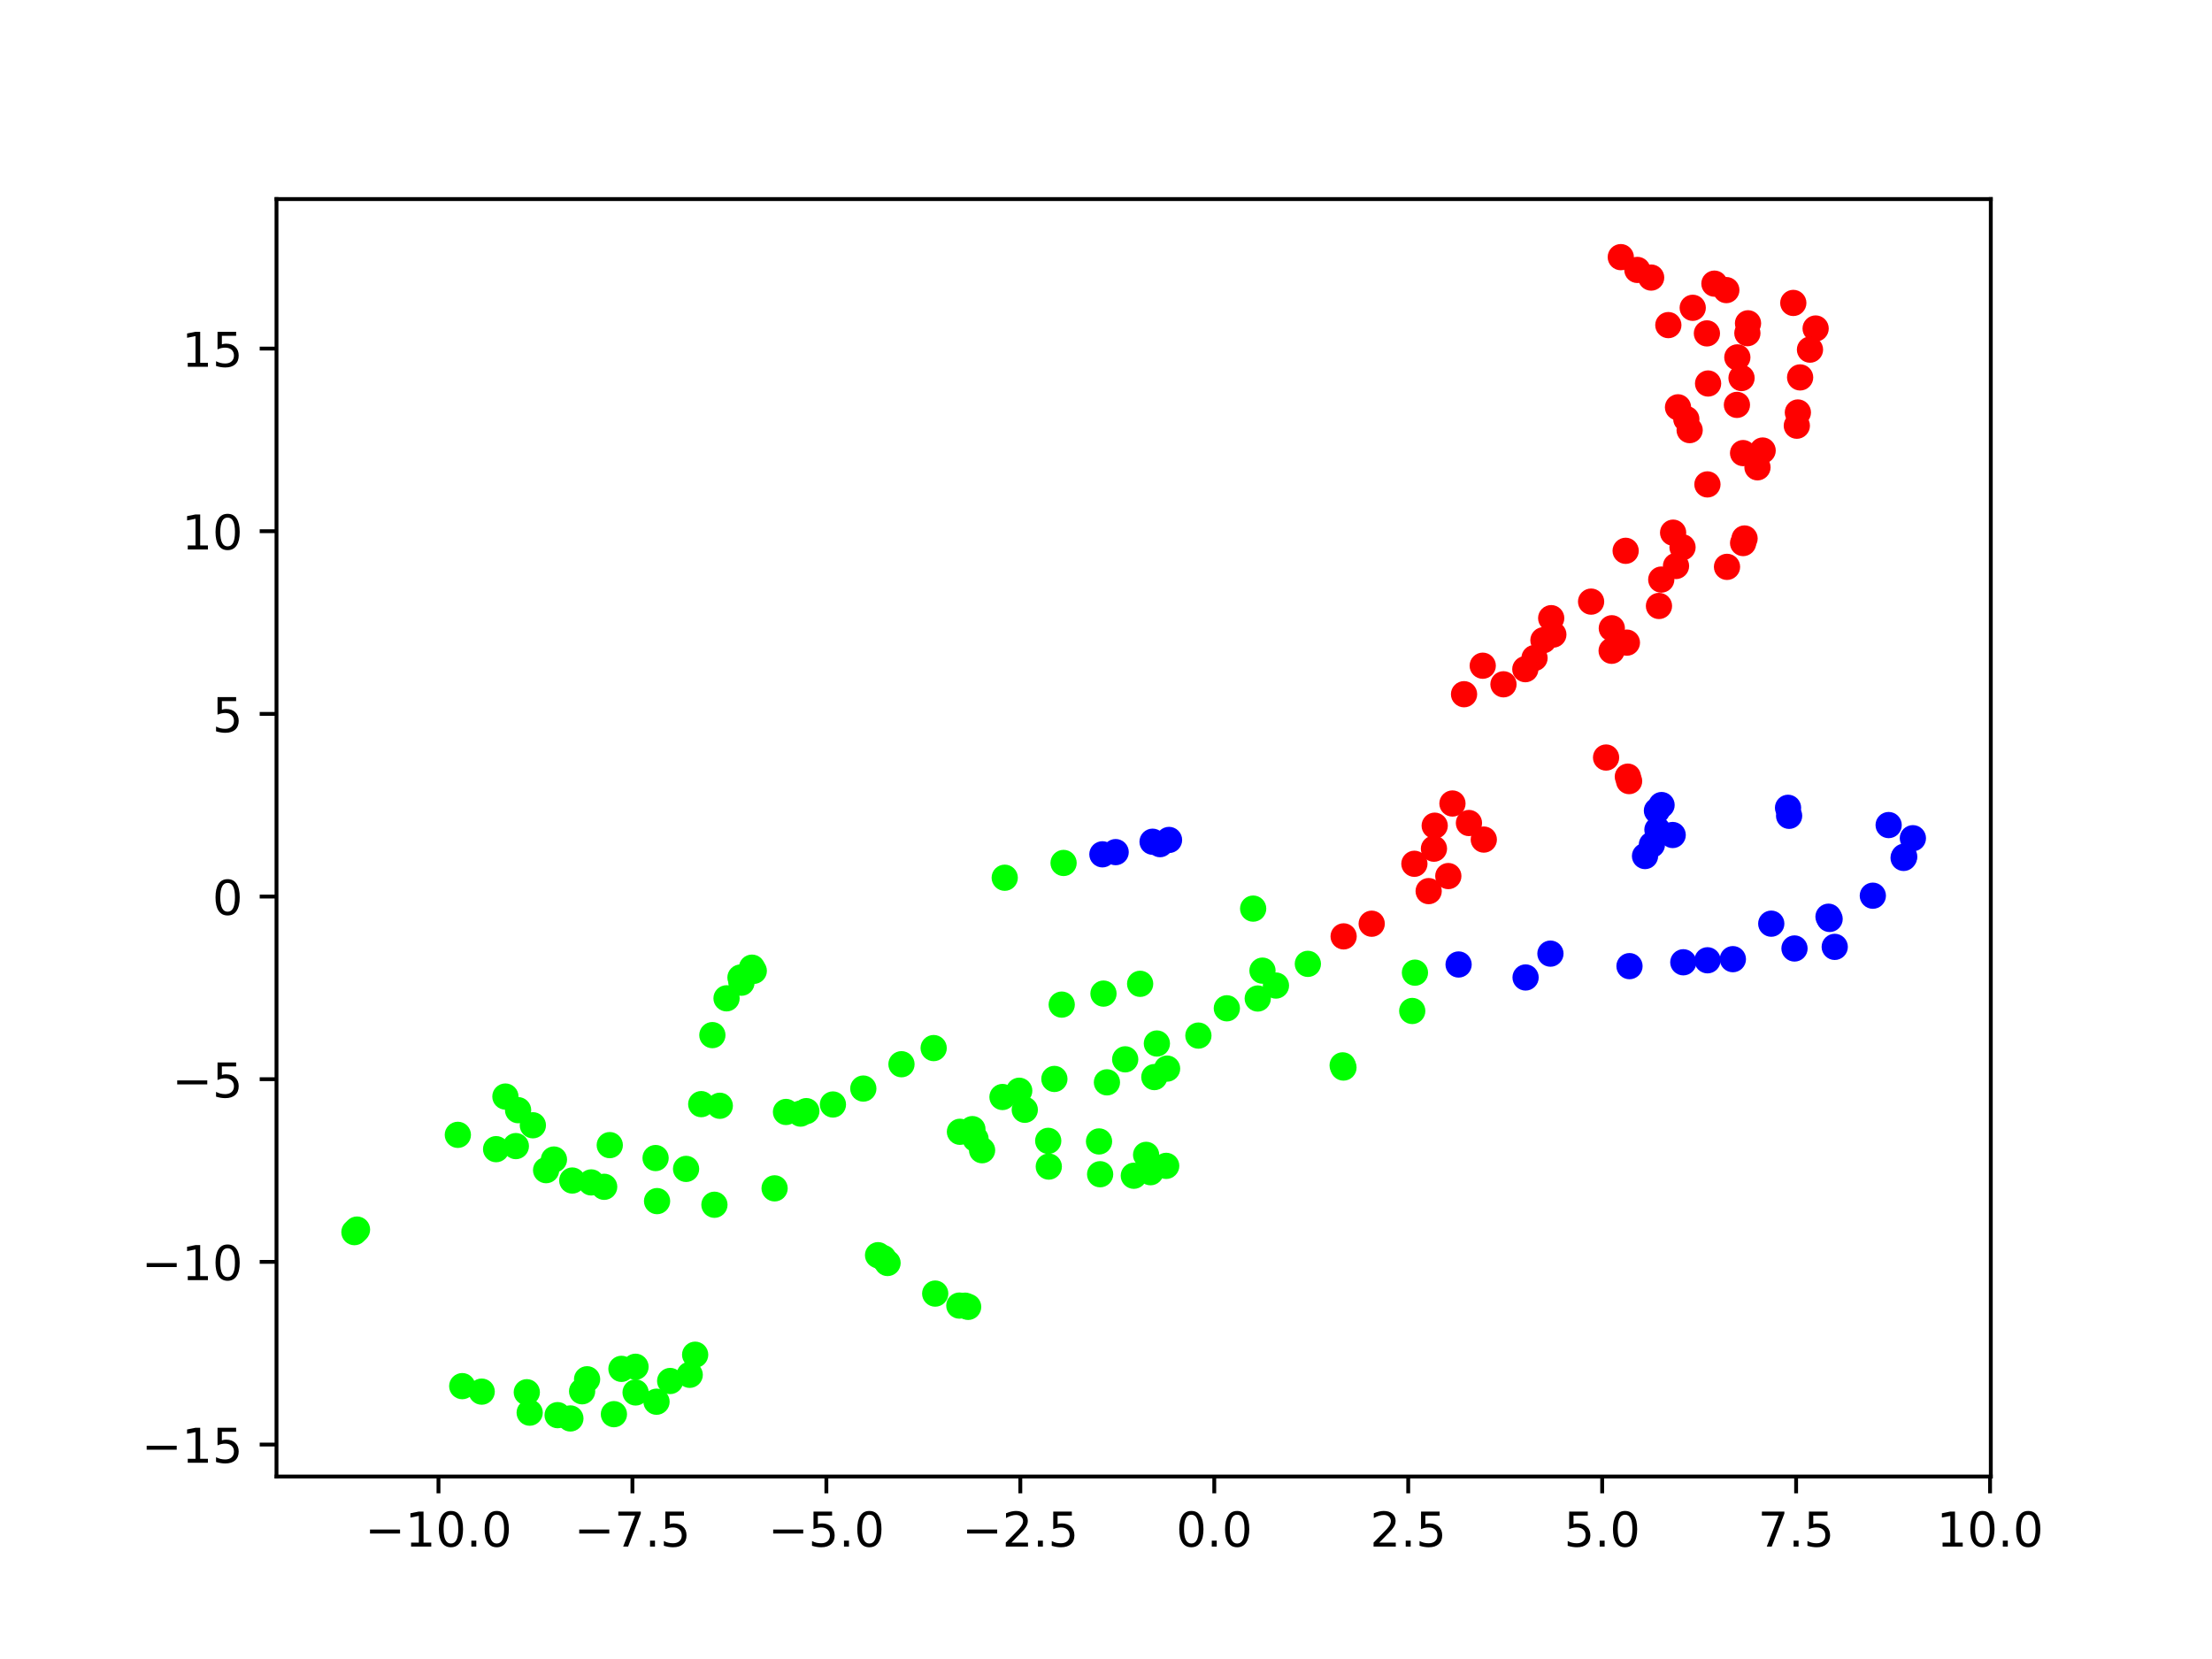 <?xml version="1.0" encoding="utf-8" standalone="no"?>
<!DOCTYPE svg PUBLIC "-//W3C//DTD SVG 1.1//EN"
  "http://www.w3.org/Graphics/SVG/1.1/DTD/svg11.dtd">
<!-- Created with matplotlib (https://matplotlib.org/) -->
<svg height="345.6pt" version="1.1" viewBox="0 0 460.8 345.6" width="460.8pt" xmlns="http://www.w3.org/2000/svg" xmlns:xlink="http://www.w3.org/1999/xlink">
 <defs>
  <style type="text/css">*{stroke-linecap:butt;stroke-linejoin:round;}</style>
 </defs>
 <g id="figure_1">
  <g id="patch_1">
   <path d="M 0 345.6 
L 460.8 345.6 
L 460.8 0 
L 0 0 
z
" style="fill:#ffffff;"/>
  </g>
  <g id="axes_1">
   <g id="patch_2">
    <path d="M 57.6 307.584 
L 414.72 307.584 
L 414.72 41.472 
L 57.6 41.472 
z
" style="fill:#ffffff;"/>
   </g>
   <g id="PathCollection_1">
    <defs>
     <path d="M 0 2.236 
C 0.593 2.236 1.162 2 1.581 1.581 
C 2 1.162 2.236 0.593 2.236 -0 
C 2.236 -0.593 2 -1.162 1.581 -1.581 
C 1.162 -2 0.593 -2.236 0 -2.236 
C -0.593 -2.236 -1.162 -2 -1.581 -1.581 
C -2 -1.162 -2.236 -0.593 -2.236 0 
C -2.236 0.593 -2 1.162 -1.581 1.581 
C -1.162 2 -0.593 2.236 0 2.236 
z
" id="C0_0_92ecad9bd6"/>
    </defs>
    <g clip-path="url(#p4894cace32)">
     <use style="fill:#00ff00;stroke:#00ff00;" x="105.285" xlink:href="#C0_0_92ecad9bd6" y="228.433"/>
    </g>
    <g clip-path="url(#p4894cace32)">
     <use style="fill:#00ff00;stroke:#00ff00;" x="107.926" xlink:href="#C0_0_92ecad9bd6" y="231.268"/>
    </g>
    <g clip-path="url(#p4894cace32)">
     <use style="fill:#00ff00;stroke:#00ff00;" x="111.004" xlink:href="#C0_0_92ecad9bd6" y="234.414"/>
    </g>
    <g clip-path="url(#p4894cace32)">
     <use style="fill:#00ff00;stroke:#00ff00;" x="115.397" xlink:href="#C0_0_92ecad9bd6" y="241.551"/>
    </g>
    <g clip-path="url(#p4894cace32)">
     <use style="fill:#00ff00;stroke:#00ff00;" x="113.764" xlink:href="#C0_0_92ecad9bd6" y="243.766"/>
    </g>
    <g clip-path="url(#p4894cace32)">
     <use style="fill:#00ff00;stroke:#00ff00;" x="119.213" xlink:href="#C0_0_92ecad9bd6" y="245.925"/>
    </g>
    <g clip-path="url(#p4894cace32)">
     <use style="fill:#00ff00;stroke:#00ff00;" x="123.161" xlink:href="#C0_0_92ecad9bd6" y="246.319"/>
    </g>
    <g clip-path="url(#p4894cace32)">
     <use style="fill:#00ff00;stroke:#00ff00;" x="125.86" xlink:href="#C0_0_92ecad9bd6" y="247.232"/>
    </g>
    <g clip-path="url(#p4894cace32)">
     <use style="fill:#00ff00;stroke:#00ff00;" x="136.879" xlink:href="#C0_0_92ecad9bd6" y="250.212"/>
    </g>
    <g clip-path="url(#p4894cace32)">
     <use style="fill:#00ff00;stroke:#00ff00;" x="148.828" xlink:href="#C0_0_92ecad9bd6" y="250.972"/>
    </g>
    <g clip-path="url(#p4894cace32)">
     <use style="fill:#00ff00;stroke:#00ff00;" x="261.056" xlink:href="#C0_0_92ecad9bd6" y="189.281"/>
    </g>
    <g clip-path="url(#p4894cace32)">
     <use style="fill:#0000ff;stroke:#0000ff;" x="373.827" xlink:href="#C0_0_92ecad9bd6" y="197.586"/>
    </g>
    <g clip-path="url(#p4894cace32)">
     <use style="fill:#00ff00;stroke:#00ff00;" x="73.833" xlink:href="#C0_0_92ecad9bd6" y="256.675"/>
    </g>
    <g clip-path="url(#p4894cace32)">
     <use style="fill:#00ff00;stroke:#00ff00;" x="74.37" xlink:href="#C0_0_92ecad9bd6" y="256.147"/>
    </g>
    <g clip-path="url(#p4894cace32)">
     <use style="fill:#00ff00;stroke:#00ff00;" x="95.377" xlink:href="#C0_0_92ecad9bd6" y="236.409"/>
    </g>
    <g clip-path="url(#p4894cace32)">
     <use style="fill:#00ff00;stroke:#00ff00;" x="103.349" xlink:href="#C0_0_92ecad9bd6" y="239.39"/>
    </g>
    <g clip-path="url(#p4894cace32)">
     <use style="fill:#00ff00;stroke:#00ff00;" x="107.461" xlink:href="#C0_0_92ecad9bd6" y="238.754"/>
    </g>
    <g clip-path="url(#p4894cace32)">
     <use style="fill:#00ff00;stroke:#00ff00;" x="127.026" xlink:href="#C0_0_92ecad9bd6" y="238.551"/>
    </g>
    <g clip-path="url(#p4894cace32)">
     <use style="fill:#00ff00;stroke:#00ff00;" x="136.571" xlink:href="#C0_0_92ecad9bd6" y="241.242"/>
    </g>
    <g clip-path="url(#p4894cace32)">
     <use style="fill:#00ff00;stroke:#00ff00;" x="142.923" xlink:href="#C0_0_92ecad9bd6" y="243.504"/>
    </g>
    <g clip-path="url(#p4894cace32)">
     <use style="fill:#00ff00;stroke:#00ff00;" x="161.364" xlink:href="#C0_0_92ecad9bd6" y="247.554"/>
    </g>
    <g clip-path="url(#p4894cace32)">
     <use style="fill:#00ff00;stroke:#00ff00;" x="294.193" xlink:href="#C0_0_92ecad9bd6" y="210.605"/>
    </g>
    <g clip-path="url(#p4894cace32)">
     <use style="fill:#0000ff;stroke:#0000ff;" x="317.807" xlink:href="#C0_0_92ecad9bd6" y="203.625"/>
    </g>
    <g clip-path="url(#p4894cace32)">
     <use style="fill:#0000ff;stroke:#0000ff;" x="339.453" xlink:href="#C0_0_92ecad9bd6" y="201.265"/>
    </g>
    <g clip-path="url(#p4894cace32)">
     <use style="fill:#0000ff;stroke:#0000ff;" x="350.663" xlink:href="#C0_0_92ecad9bd6" y="200.461"/>
    </g>
    <g clip-path="url(#p4894cace32)">
     <use style="fill:#0000ff;stroke:#0000ff;" x="355.707" xlink:href="#C0_0_92ecad9bd6" y="200.046"/>
    </g>
    <g clip-path="url(#p4894cace32)">
     <use style="fill:#0000ff;stroke:#0000ff;" x="360.989" xlink:href="#C0_0_92ecad9bd6" y="199.811"/>
    </g>
    <g clip-path="url(#p4894cace32)">
     <use style="fill:#0000ff;stroke:#0000ff;" x="382.208" xlink:href="#C0_0_92ecad9bd6" y="197.252"/>
    </g>
    <g clip-path="url(#p4894cace32)">
     <use style="fill:#0000ff;stroke:#0000ff;" x="393.44" xlink:href="#C0_0_92ecad9bd6" y="171.876"/>
    </g>
    <g clip-path="url(#p4894cace32)">
     <use style="fill:#00ff00;stroke:#00ff00;" x="110.342" xlink:href="#C0_0_92ecad9bd6" y="294.283"/>
    </g>
    <g clip-path="url(#p4894cace32)">
     <use style="fill:#00ff00;stroke:#00ff00;" x="116.161" xlink:href="#C0_0_92ecad9bd6" y="294.801"/>
    </g>
    <g clip-path="url(#p4894cace32)">
     <use style="fill:#00ff00;stroke:#00ff00;" x="118.822" xlink:href="#C0_0_92ecad9bd6" y="295.488"/>
    </g>
    <g clip-path="url(#p4894cace32)">
     <use style="fill:#00ff00;stroke:#00ff00;" x="127.888" xlink:href="#C0_0_92ecad9bd6" y="294.598"/>
    </g>
    <g clip-path="url(#p4894cace32)">
     <use style="fill:#00ff00;stroke:#00ff00;" x="136.764" xlink:href="#C0_0_92ecad9bd6" y="292.004"/>
    </g>
    <g clip-path="url(#p4894cace32)">
     <use style="fill:#00ff00;stroke:#00ff00;" x="143.682" xlink:href="#C0_0_92ecad9bd6" y="286.397"/>
    </g>
    <g clip-path="url(#p4894cace32)">
     <use style="fill:#00ff00;stroke:#00ff00;" x="144.812" xlink:href="#C0_0_92ecad9bd6" y="282.213"/>
    </g>
    <g clip-path="url(#p4894cace32)">
     <use style="fill:#00ff00;stroke:#00ff00;" x="221.564" xlink:href="#C0_0_92ecad9bd6" y="179.771"/>
    </g>
    <g clip-path="url(#p4894cace32)">
     <use style="fill:#0000ff;stroke:#0000ff;" x="229.652" xlink:href="#C0_0_92ecad9bd6" y="177.97"/>
    </g>
    <g clip-path="url(#p4894cace32)">
     <use style="fill:#0000ff;stroke:#0000ff;" x="232.411" xlink:href="#C0_0_92ecad9bd6" y="177.513"/>
    </g>
    <g clip-path="url(#p4894cace32)">
     <use style="fill:#0000ff;stroke:#0000ff;" x="241.663" xlink:href="#C0_0_92ecad9bd6" y="175.852"/>
    </g>
    <g clip-path="url(#p4894cace32)">
     <use style="fill:#0000ff;stroke:#0000ff;" x="368.985" xlink:href="#C0_0_92ecad9bd6" y="192.418"/>
    </g>
    <g clip-path="url(#p4894cace32)">
     <use style="fill:#0000ff;stroke:#0000ff;" x="381.141" xlink:href="#C0_0_92ecad9bd6" y="191.433"/>
    </g>
    <g clip-path="url(#p4894cace32)">
     <use style="fill:#0000ff;stroke:#0000ff;" x="390.144" xlink:href="#C0_0_92ecad9bd6" y="186.591"/>
    </g>
    <g clip-path="url(#p4894cace32)">
     <use style="fill:#0000ff;stroke:#0000ff;" x="396.557" xlink:href="#C0_0_92ecad9bd6" y="178.72"/>
    </g>
    <g clip-path="url(#p4894cace32)">
     <use style="fill:#00ff00;stroke:#00ff00;" x="146.08" xlink:href="#C0_0_92ecad9bd6" y="230.011"/>
    </g>
    <g clip-path="url(#p4894cace32)">
     <use style="fill:#00ff00;stroke:#00ff00;" x="149.947" xlink:href="#C0_0_92ecad9bd6" y="230.352"/>
    </g>
    <g clip-path="url(#p4894cace32)">
     <use style="fill:#00ff00;stroke:#00ff00;" x="163.738" xlink:href="#C0_0_92ecad9bd6" y="231.642"/>
    </g>
    <g clip-path="url(#p4894cace32)">
     <use style="fill:#00ff00;stroke:#00ff00;" x="166.764" xlink:href="#C0_0_92ecad9bd6" y="231.983"/>
    </g>
    <g clip-path="url(#p4894cace32)">
     <use style="fill:#00ff00;stroke:#00ff00;" x="167.974" xlink:href="#C0_0_92ecad9bd6" y="231.468"/>
    </g>
    <g clip-path="url(#p4894cace32)">
     <use style="fill:#00ff00;stroke:#00ff00;" x="173.512" xlink:href="#C0_0_92ecad9bd6" y="230.086"/>
    </g>
    <g clip-path="url(#p4894cace32)">
     <use style="fill:#00ff00;stroke:#00ff00;" x="179.845" xlink:href="#C0_0_92ecad9bd6" y="226.769"/>
    </g>
    <g clip-path="url(#p4894cace32)">
     <use style="fill:#00ff00;stroke:#00ff00;" x="187.794" xlink:href="#C0_0_92ecad9bd6" y="221.697"/>
    </g>
    <g clip-path="url(#p4894cace32)">
     <use style="fill:#00ff00;stroke:#00ff00;" x="194.5" xlink:href="#C0_0_92ecad9bd6" y="218.334"/>
    </g>
    <g clip-path="url(#p4894cace32)">
     <use style="fill:#00ff00;stroke:#00ff00;" x="221.175" xlink:href="#C0_0_92ecad9bd6" y="209.279"/>
    </g>
    <g clip-path="url(#p4894cace32)">
     <use style="fill:#00ff00;stroke:#00ff00;" x="229.875" xlink:href="#C0_0_92ecad9bd6" y="206.985"/>
    </g>
    <g clip-path="url(#p4894cace32)">
     <use style="fill:#00ff00;stroke:#00ff00;" x="237.511" xlink:href="#C0_0_92ecad9bd6" y="204.947"/>
    </g>
    <g clip-path="url(#p4894cace32)">
     <use style="fill:#00ff00;stroke:#00ff00;" x="294.759" xlink:href="#C0_0_92ecad9bd6" y="202.623"/>
    </g>
    <g clip-path="url(#p4894cace32)">
     <use style="fill:#0000ff;stroke:#0000ff;" x="303.853" xlink:href="#C0_0_92ecad9bd6" y="200.921"/>
    </g>
    <g clip-path="url(#p4894cace32)">
     <use style="fill:#0000ff;stroke:#0000ff;" x="322.983" xlink:href="#C0_0_92ecad9bd6" y="198.66"/>
    </g>
    <g clip-path="url(#p4894cace32)">
     <use style="fill:#0000ff;stroke:#0000ff;" x="372.705" xlink:href="#C0_0_92ecad9bd6" y="169.95"/>
    </g>
    <g clip-path="url(#p4894cace32)">
     <use style="fill:#0000ff;stroke:#0000ff;" x="372.48" xlink:href="#C0_0_92ecad9bd6" y="168.282"/>
    </g>
    <g clip-path="url(#p4894cace32)">
     <use style="fill:#00ff00;stroke:#00ff00;" x="96.293" xlink:href="#C0_0_92ecad9bd6" y="288.758"/>
    </g>
    <g clip-path="url(#p4894cace32)">
     <use style="fill:#00ff00;stroke:#00ff00;" x="100.345" xlink:href="#C0_0_92ecad9bd6" y="289.903"/>
    </g>
    <g clip-path="url(#p4894cace32)">
     <use style="fill:#00ff00;stroke:#00ff00;" x="109.742" xlink:href="#C0_0_92ecad9bd6" y="290.03"/>
    </g>
    <g clip-path="url(#p4894cace32)">
     <use style="fill:#00ff00;stroke:#00ff00;" x="121.264" xlink:href="#C0_0_92ecad9bd6" y="289.829"/>
    </g>
    <g clip-path="url(#p4894cace32)">
     <use style="fill:#00ff00;stroke:#00ff00;" x="122.3" xlink:href="#C0_0_92ecad9bd6" y="287.327"/>
    </g>
    <g clip-path="url(#p4894cace32)">
     <use style="fill:#00ff00;stroke:#00ff00;" x="132.405" xlink:href="#C0_0_92ecad9bd6" y="290.074"/>
    </g>
    <g clip-path="url(#p4894cace32)">
     <use style="fill:#00ff00;stroke:#00ff00;" x="129.459" xlink:href="#C0_0_92ecad9bd6" y="285.159"/>
    </g>
    <g clip-path="url(#p4894cace32)">
     <use style="fill:#00ff00;stroke:#00ff00;" x="132.389" xlink:href="#C0_0_92ecad9bd6" y="284.723"/>
    </g>
    <g clip-path="url(#p4894cace32)">
     <use style="fill:#00ff00;stroke:#00ff00;" x="139.608" xlink:href="#C0_0_92ecad9bd6" y="287.686"/>
    </g>
    <g clip-path="url(#p4894cace32)">
     <use style="fill:#00ff00;stroke:#00ff00;" x="209.304" xlink:href="#C0_0_92ecad9bd6" y="182.848"/>
    </g>
    <g clip-path="url(#p4894cace32)">
     <use style="fill:#0000ff;stroke:#0000ff;" x="240.101" xlink:href="#C0_0_92ecad9bd6" y="175.348"/>
    </g>
    <g clip-path="url(#p4894cace32)">
     <use style="fill:#0000ff;stroke:#0000ff;" x="243.529" xlink:href="#C0_0_92ecad9bd6" y="174.978"/>
    </g>
    <g clip-path="url(#p4894cace32)">
     <use style="fill:#0000ff;stroke:#0000ff;" x="380.91" xlink:href="#C0_0_92ecad9bd6" y="190.969"/>
    </g>
    <g clip-path="url(#p4894cace32)">
     <use style="fill:#0000ff;stroke:#0000ff;" x="396.681" xlink:href="#C0_0_92ecad9bd6" y="178.464"/>
    </g>
    <g clip-path="url(#p4894cace32)">
     <use style="fill:#0000ff;stroke:#0000ff;" x="398.487" xlink:href="#C0_0_92ecad9bd6" y="174.616"/>
    </g>
    <g clip-path="url(#p4894cace32)">
     <use style="fill:#00ff00;stroke:#00ff00;" x="201.682" xlink:href="#C0_0_92ecad9bd6" y="272.244"/>
    </g>
    <g clip-path="url(#p4894cace32)">
     <use style="fill:#00ff00;stroke:#00ff00;" x="201.053" xlink:href="#C0_0_92ecad9bd6" y="271.997"/>
    </g>
    <g clip-path="url(#p4894cace32)">
     <use style="fill:#00ff00;stroke:#00ff00;" x="183.989" xlink:href="#C0_0_92ecad9bd6" y="262.077"/>
    </g>
    <g clip-path="url(#p4894cace32)">
     <use style="fill:#00ff00;stroke:#00ff00;" x="154.458" xlink:href="#C0_0_92ecad9bd6" y="204.712"/>
    </g>
    <g clip-path="url(#p4894cace32)">
     <use style="fill:#00ff00;stroke:#00ff00;" x="157.024" xlink:href="#C0_0_92ecad9bd6" y="202.246"/>
    </g>
    <g clip-path="url(#p4894cace32)">
     <use style="fill:#00ff00;stroke:#00ff00;" x="279.868" xlink:href="#C0_0_92ecad9bd6" y="222.389"/>
    </g>
    <g clip-path="url(#p4894cace32)">
     <use style="fill:#0000ff;stroke:#0000ff;" x="348.451" xlink:href="#C0_0_92ecad9bd6" y="173.948"/>
    </g>
    <g clip-path="url(#p4894cace32)">
     <use style="fill:#0000ff;stroke:#0000ff;" x="346.133" xlink:href="#C0_0_92ecad9bd6" y="167.707"/>
    </g>
    <g clip-path="url(#p4894cace32)">
     <use style="fill:#fe0100;stroke:#fe0100;" x="339.371" xlink:href="#C0_0_92ecad9bd6" y="162.716"/>
    </g>
    <g clip-path="url(#p4894cace32)">
     <use style="fill:#00ff00;stroke:#00ff00;" x="238.757" xlink:href="#C0_0_92ecad9bd6" y="240.579"/>
    </g>
    <g clip-path="url(#p4894cace32)">
     <use style="fill:#00ff00;stroke:#00ff00;" x="199.974" xlink:href="#C0_0_92ecad9bd6" y="235.772"/>
    </g>
    <g clip-path="url(#p4894cace32)">
     <use style="fill:#00ff00;stroke:#00ff00;" x="240.999" xlink:href="#C0_0_92ecad9bd6" y="217.382"/>
    </g>
    <g clip-path="url(#p4894cace32)">
     <use style="fill:#00ff00;stroke:#00ff00;" x="255.574" xlink:href="#C0_0_92ecad9bd6" y="210.047"/>
    </g>
    <g clip-path="url(#p4894cace32)">
     <use style="fill:#00ff00;stroke:#00ff00;" x="265.804" xlink:href="#C0_0_92ecad9bd6" y="205.309"/>
    </g>
    <g clip-path="url(#p4894cace32)">
     <use style="fill:#00ff00;stroke:#00ff00;" x="272.452" xlink:href="#C0_0_92ecad9bd6" y="200.789"/>
    </g>
    <g clip-path="url(#p4894cace32)">
     <use style="fill:#fe0100;stroke:#fe0100;" x="285.75" xlink:href="#C0_0_92ecad9bd6" y="192.427"/>
    </g>
    <g clip-path="url(#p4894cace32)">
     <use style="fill:#fe0100;stroke:#fe0100;" x="297.616" xlink:href="#C0_0_92ecad9bd6" y="185.636"/>
    </g>
    <g clip-path="url(#p4894cace32)">
     <use style="fill:#fe0100;stroke:#fe0100;" x="309.103" xlink:href="#C0_0_92ecad9bd6" y="174.899"/>
    </g>
    <g clip-path="url(#p4894cace32)">
     <use style="fill:#fe0100;stroke:#fe0100;" x="302.572" xlink:href="#C0_0_92ecad9bd6" y="167.384"/>
    </g>
    <g clip-path="url(#p4894cace32)">
     <use style="fill:#00ff00;stroke:#00ff00;" x="242.939" xlink:href="#C0_0_92ecad9bd6" y="242.87"/>
    </g>
    <g clip-path="url(#p4894cace32)">
     <use style="fill:#00ff00;stroke:#00ff00;" x="239.673" xlink:href="#C0_0_92ecad9bd6" y="244.192"/>
    </g>
    <g clip-path="url(#p4894cace32)">
     <use style="fill:#00ff00;stroke:#00ff00;" x="236.195" xlink:href="#C0_0_92ecad9bd6" y="244.93"/>
    </g>
    <g clip-path="url(#p4894cace32)">
     <use style="fill:#00ff00;stroke:#00ff00;" x="229.178" xlink:href="#C0_0_92ecad9bd6" y="244.614"/>
    </g>
    <g clip-path="url(#p4894cace32)">
     <use style="fill:#00ff00;stroke:#00ff00;" x="218.482" xlink:href="#C0_0_92ecad9bd6" y="243.021"/>
    </g>
    <g clip-path="url(#p4894cace32)">
     <use style="fill:#00ff00;stroke:#00ff00;" x="204.586" xlink:href="#C0_0_92ecad9bd6" y="239.614"/>
    </g>
    <g clip-path="url(#p4894cace32)">
     <use style="fill:#00ff00;stroke:#00ff00;" x="203.222" xlink:href="#C0_0_92ecad9bd6" y="237.252"/>
    </g>
    <g clip-path="url(#p4894cace32)">
     <use style="fill:#00ff00;stroke:#00ff00;" x="202.569" xlink:href="#C0_0_92ecad9bd6" y="235.216"/>
    </g>
    <g clip-path="url(#p4894cace32)">
     <use style="fill:#00ff00;stroke:#00ff00;" x="208.838" xlink:href="#C0_0_92ecad9bd6" y="228.525"/>
    </g>
    <g clip-path="url(#p4894cace32)">
     <use style="fill:#00ff00;stroke:#00ff00;" x="212.323" xlink:href="#C0_0_92ecad9bd6" y="227.222"/>
    </g>
    <g clip-path="url(#p4894cace32)">
     <use style="fill:#00ff00;stroke:#00ff00;" x="219.648" xlink:href="#C0_0_92ecad9bd6" y="224.764"/>
    </g>
    <g clip-path="url(#p4894cace32)">
     <use style="fill:#00ff00;stroke:#00ff00;" x="234.399" xlink:href="#C0_0_92ecad9bd6" y="220.679"/>
    </g>
    <g clip-path="url(#p4894cace32)">
     <use style="fill:#00ff00;stroke:#00ff00;" x="249.647" xlink:href="#C0_0_92ecad9bd6" y="215.733"/>
    </g>
    <g clip-path="url(#p4894cace32)">
     <use style="fill:#00ff00;stroke:#00ff00;" x="262.009" xlink:href="#C0_0_92ecad9bd6" y="208.009"/>
    </g>
    <g clip-path="url(#p4894cace32)">
     <use style="fill:#fe0100;stroke:#fe0100;" x="279.902" xlink:href="#C0_0_92ecad9bd6" y="195.064"/>
    </g>
    <g clip-path="url(#p4894cace32)">
     <use style="fill:#fe0100;stroke:#fe0100;" x="301.71" xlink:href="#C0_0_92ecad9bd6" y="182.501"/>
    </g>
    <g clip-path="url(#p4894cace32)">
     <use style="fill:#fe0100;stroke:#fe0100;" x="306.008" xlink:href="#C0_0_92ecad9bd6" y="171.45"/>
    </g>
    <g clip-path="url(#p4894cace32)">
     <use style="fill:#00ff00;stroke:#00ff00;" x="228.948" xlink:href="#C0_0_92ecad9bd6" y="237.783"/>
    </g>
    <g clip-path="url(#p4894cace32)">
     <use style="fill:#00ff00;stroke:#00ff00;" x="218.362" xlink:href="#C0_0_92ecad9bd6" y="237.66"/>
    </g>
    <g clip-path="url(#p4894cace32)">
     <use style="fill:#00ff00;stroke:#00ff00;" x="213.481" xlink:href="#C0_0_92ecad9bd6" y="231.189"/>
    </g>
    <g clip-path="url(#p4894cace32)">
     <use style="fill:#00ff00;stroke:#00ff00;" x="230.594" xlink:href="#C0_0_92ecad9bd6" y="225.471"/>
    </g>
    <g clip-path="url(#p4894cace32)">
     <use style="fill:#00ff00;stroke:#00ff00;" x="240.471" xlink:href="#C0_0_92ecad9bd6" y="224.377"/>
    </g>
    <g clip-path="url(#p4894cace32)">
     <use style="fill:#00ff00;stroke:#00ff00;" x="243.124" xlink:href="#C0_0_92ecad9bd6" y="222.61"/>
    </g>
    <g clip-path="url(#p4894cace32)">
     <use style="fill:#00ff00;stroke:#00ff00;" x="262.996" xlink:href="#C0_0_92ecad9bd6" y="202.203"/>
    </g>
    <g clip-path="url(#p4894cace32)">
     <use style="fill:#fe0100;stroke:#fe0100;" x="294.643" xlink:href="#C0_0_92ecad9bd6" y="179.942"/>
    </g>
    <g clip-path="url(#p4894cace32)">
     <use style="fill:#fe0100;stroke:#fe0100;" x="298.717" xlink:href="#C0_0_92ecad9bd6" y="176.797"/>
    </g>
    <g clip-path="url(#p4894cace32)">
     <use style="fill:#fe0100;stroke:#fe0100;" x="298.875" xlink:href="#C0_0_92ecad9bd6" y="172.007"/>
    </g>
    <g clip-path="url(#p4894cace32)">
     <use style="fill:#00ff00;stroke:#00ff00;" x="199.848" xlink:href="#C0_0_92ecad9bd6" y="271.977"/>
    </g>
    <g clip-path="url(#p4894cace32)">
     <use style="fill:#00ff00;stroke:#00ff00;" x="194.819" xlink:href="#C0_0_92ecad9bd6" y="269.477"/>
    </g>
    <g clip-path="url(#p4894cace32)">
     <use style="fill:#00ff00;stroke:#00ff00;" x="184.891" xlink:href="#C0_0_92ecad9bd6" y="263.102"/>
    </g>
    <g clip-path="url(#p4894cace32)">
     <use style="fill:#00ff00;stroke:#00ff00;" x="182.916" xlink:href="#C0_0_92ecad9bd6" y="261.479"/>
    </g>
    <g clip-path="url(#p4894cace32)">
     <use style="fill:#00ff00;stroke:#00ff00;" x="148.399" xlink:href="#C0_0_92ecad9bd6" y="215.633"/>
    </g>
    <g clip-path="url(#p4894cace32)">
     <use style="fill:#00ff00;stroke:#00ff00;" x="151.352" xlink:href="#C0_0_92ecad9bd6" y="207.97"/>
    </g>
    <g clip-path="url(#p4894cace32)">
     <use style="fill:#00ff00;stroke:#00ff00;" x="154.256" xlink:href="#C0_0_92ecad9bd6" y="203.641"/>
    </g>
    <g clip-path="url(#p4894cace32)">
     <use style="fill:#00ff00;stroke:#00ff00;" x="156.649" xlink:href="#C0_0_92ecad9bd6" y="201.584"/>
    </g>
    <g clip-path="url(#p4894cace32)">
     <use style="fill:#00ff00;stroke:#00ff00;" x="279.699" xlink:href="#C0_0_92ecad9bd6" y="221.934"/>
    </g>
    <g clip-path="url(#p4894cace32)">
     <use style="fill:#0000ff;stroke:#0000ff;" x="342.688" xlink:href="#C0_0_92ecad9bd6" y="178.33"/>
    </g>
    <g clip-path="url(#p4894cace32)">
     <use style="fill:#0000ff;stroke:#0000ff;" x="344.117" xlink:href="#C0_0_92ecad9bd6" y="175.968"/>
    </g>
    <g clip-path="url(#p4894cace32)">
     <use style="fill:#0000ff;stroke:#0000ff;" x="345.272" xlink:href="#C0_0_92ecad9bd6" y="172.85"/>
    </g>
    <g clip-path="url(#p4894cace32)">
     <use style="fill:#0000ff;stroke:#0000ff;" x="345.169" xlink:href="#C0_0_92ecad9bd6" y="168.871"/>
    </g>
    <g clip-path="url(#p4894cace32)">
     <use style="fill:#fe0100;stroke:#fe0100;" x="339.108" xlink:href="#C0_0_92ecad9bd6" y="161.793"/>
    </g>
    <g clip-path="url(#p4894cace32)">
     <use style="fill:#fe0100;stroke:#fe0100;" x="334.575" xlink:href="#C0_0_92ecad9bd6" y="157.808"/>
    </g>
    <g clip-path="url(#p4894cace32)">
     <use style="fill:#fe0100;stroke:#fe0100;" x="357.146" xlink:href="#C0_0_92ecad9bd6" y="59.088"/>
    </g>
    <g clip-path="url(#p4894cace32)">
     <use style="fill:#fe0100;stroke:#fe0100;" x="359.625" xlink:href="#C0_0_92ecad9bd6" y="60.432"/>
    </g>
    <g clip-path="url(#p4894cace32)">
     <use style="fill:#fe0100;stroke:#fe0100;" x="364.144" xlink:href="#C0_0_92ecad9bd6" y="67.352"/>
    </g>
    <g clip-path="url(#p4894cace32)">
     <use style="fill:#fe0100;stroke:#fe0100;" x="364.011" xlink:href="#C0_0_92ecad9bd6" y="69.406"/>
    </g>
    <g clip-path="url(#p4894cace32)">
     <use style="fill:#fe0100;stroke:#fe0100;" x="361.92" xlink:href="#C0_0_92ecad9bd6" y="74.448"/>
    </g>
    <g clip-path="url(#p4894cace32)">
     <use style="fill:#fe0100;stroke:#fe0100;" x="362.793" xlink:href="#C0_0_92ecad9bd6" y="78.75"/>
    </g>
    <g clip-path="url(#p4894cace32)">
     <use style="fill:#fe0100;stroke:#fe0100;" x="367.191" xlink:href="#C0_0_92ecad9bd6" y="93.852"/>
    </g>
    <g clip-path="url(#p4894cace32)">
     <use style="fill:#fe0100;stroke:#fe0100;" x="366.113" xlink:href="#C0_0_92ecad9bd6" y="97.35"/>
    </g>
    <g clip-path="url(#p4894cace32)">
     <use style="fill:#fe0100;stroke:#fe0100;" x="348.538" xlink:href="#C0_0_92ecad9bd6" y="110.964"/>
    </g>
    <g clip-path="url(#p4894cace32)">
     <use style="fill:#fe0100;stroke:#fe0100;" x="345.593" xlink:href="#C0_0_92ecad9bd6" y="126.233"/>
    </g>
    <g clip-path="url(#p4894cace32)">
     <use style="fill:#fe0100;stroke:#fe0100;" x="338.912" xlink:href="#C0_0_92ecad9bd6" y="133.873"/>
    </g>
    <g clip-path="url(#p4894cace32)">
     <use style="fill:#fe0100;stroke:#fe0100;" x="335.734" xlink:href="#C0_0_92ecad9bd6" y="135.57"/>
    </g>
    <g clip-path="url(#p4894cace32)">
     <use style="fill:#fe0100;stroke:#fe0100;" x="304.988" xlink:href="#C0_0_92ecad9bd6" y="144.618"/>
    </g>
    <g clip-path="url(#p4894cace32)">
     <use style="fill:#fe0100;stroke:#fe0100;" x="337.641" xlink:href="#C0_0_92ecad9bd6" y="53.568"/>
    </g>
    <g clip-path="url(#p4894cace32)">
     <use style="fill:#fe0100;stroke:#fe0100;" x="373.576" xlink:href="#C0_0_92ecad9bd6" y="63.108"/>
    </g>
    <g clip-path="url(#p4894cace32)">
     <use style="fill:#fe0100;stroke:#fe0100;" x="378.23" xlink:href="#C0_0_92ecad9bd6" y="68.434"/>
    </g>
    <g clip-path="url(#p4894cace32)">
     <use style="fill:#fe0100;stroke:#fe0100;" x="377.052" xlink:href="#C0_0_92ecad9bd6" y="72.835"/>
    </g>
    <g clip-path="url(#p4894cace32)">
     <use style="fill:#fe0100;stroke:#fe0100;" x="374.998" xlink:href="#C0_0_92ecad9bd6" y="78.62"/>
    </g>
    <g clip-path="url(#p4894cace32)">
     <use style="fill:#fe0100;stroke:#fe0100;" x="374.53" xlink:href="#C0_0_92ecad9bd6" y="85.928"/>
    </g>
    <g clip-path="url(#p4894cace32)">
     <use style="fill:#fe0100;stroke:#fe0100;" x="374.31" xlink:href="#C0_0_92ecad9bd6" y="88.682"/>
    </g>
    <g clip-path="url(#p4894cace32)">
     <use style="fill:#fe0100;stroke:#fe0100;" x="363.425" xlink:href="#C0_0_92ecad9bd6" y="112.176"/>
    </g>
    <g clip-path="url(#p4894cace32)">
     <use style="fill:#fe0100;stroke:#fe0100;" x="363.122" xlink:href="#C0_0_92ecad9bd6" y="113.13"/>
    </g>
    <g clip-path="url(#p4894cace32)">
     <use style="fill:#fe0100;stroke:#fe0100;" x="359.768" xlink:href="#C0_0_92ecad9bd6" y="118.088"/>
    </g>
    <g clip-path="url(#p4894cace32)">
     <use style="fill:#fe0100;stroke:#fe0100;" x="331.454" xlink:href="#C0_0_92ecad9bd6" y="125.329"/>
    </g>
    <g clip-path="url(#p4894cace32)">
     <use style="fill:#fe0100;stroke:#fe0100;" x="323.143" xlink:href="#C0_0_92ecad9bd6" y="128.777"/>
    </g>
    <g clip-path="url(#p4894cace32)">
     <use style="fill:#fe0100;stroke:#fe0100;" x="308.88" xlink:href="#C0_0_92ecad9bd6" y="138.68"/>
    </g>
    <g clip-path="url(#p4894cace32)">
     <use style="fill:#fe0100;stroke:#fe0100;" x="341.093" xlink:href="#C0_0_92ecad9bd6" y="56.232"/>
    </g>
    <g clip-path="url(#p4894cace32)">
     <use style="fill:#fe0100;stroke:#fe0100;" x="343.963" xlink:href="#C0_0_92ecad9bd6" y="57.822"/>
    </g>
    <g clip-path="url(#p4894cace32)">
     <use style="fill:#fe0100;stroke:#fe0100;" x="352.625" xlink:href="#C0_0_92ecad9bd6" y="64.12"/>
    </g>
    <g clip-path="url(#p4894cace32)">
     <use style="fill:#fe0100;stroke:#fe0100;" x="355.581" xlink:href="#C0_0_92ecad9bd6" y="69.451"/>
    </g>
    <g clip-path="url(#p4894cace32)">
     <use style="fill:#fe0100;stroke:#fe0100;" x="355.825" xlink:href="#C0_0_92ecad9bd6" y="79.891"/>
    </g>
    <g clip-path="url(#p4894cace32)">
     <use style="fill:#fe0100;stroke:#fe0100;" x="361.833" xlink:href="#C0_0_92ecad9bd6" y="84.345"/>
    </g>
    <g clip-path="url(#p4894cace32)">
     <use style="fill:#fe0100;stroke:#fe0100;" x="363.116" xlink:href="#C0_0_92ecad9bd6" y="94.387"/>
    </g>
    <g clip-path="url(#p4894cace32)">
     <use style="fill:#fe0100;stroke:#fe0100;" x="338.653" xlink:href="#C0_0_92ecad9bd6" y="114.744"/>
    </g>
    <g clip-path="url(#p4894cace32)">
     <use style="fill:#fe0100;stroke:#fe0100;" x="335.769" xlink:href="#C0_0_92ecad9bd6" y="130.88"/>
    </g>
    <g clip-path="url(#p4894cace32)">
     <use style="fill:#fe0100;stroke:#fe0100;" x="313.2" xlink:href="#C0_0_92ecad9bd6" y="142.553"/>
    </g>
    <g clip-path="url(#p4894cace32)">
     <use style="fill:#fe0100;stroke:#fe0100;" x="347.545" xlink:href="#C0_0_92ecad9bd6" y="67.726"/>
    </g>
    <g clip-path="url(#p4894cace32)">
     <use style="fill:#fe0100;stroke:#fe0100;" x="349.562" xlink:href="#C0_0_92ecad9bd6" y="84.852"/>
    </g>
    <g clip-path="url(#p4894cace32)">
     <use style="fill:#fe0100;stroke:#fe0100;" x="351.291" xlink:href="#C0_0_92ecad9bd6" y="87.306"/>
    </g>
    <g clip-path="url(#p4894cace32)">
     <use style="fill:#fe0100;stroke:#fe0100;" x="351.984" xlink:href="#C0_0_92ecad9bd6" y="89.602"/>
    </g>
    <g clip-path="url(#p4894cace32)">
     <use style="fill:#fe0100;stroke:#fe0100;" x="355.688" xlink:href="#C0_0_92ecad9bd6" y="100.911"/>
    </g>
    <g clip-path="url(#p4894cace32)">
     <use style="fill:#fe0100;stroke:#fe0100;" x="350.499" xlink:href="#C0_0_92ecad9bd6" y="114.013"/>
    </g>
    <g clip-path="url(#p4894cace32)">
     <use style="fill:#fe0100;stroke:#fe0100;" x="349.144" xlink:href="#C0_0_92ecad9bd6" y="117.903"/>
    </g>
    <g clip-path="url(#p4894cace32)">
     <use style="fill:#fe0100;stroke:#fe0100;" x="346.069" xlink:href="#C0_0_92ecad9bd6" y="120.737"/>
    </g>
    <g clip-path="url(#p4894cace32)">
     <use style="fill:#fe0100;stroke:#fe0100;" x="323.59" xlink:href="#C0_0_92ecad9bd6" y="132.187"/>
    </g>
    <g clip-path="url(#p4894cace32)">
     <use style="fill:#fe0100;stroke:#fe0100;" x="321.525" xlink:href="#C0_0_92ecad9bd6" y="133.371"/>
    </g>
    <g clip-path="url(#p4894cace32)">
     <use style="fill:#fe0100;stroke:#fe0100;" x="319.67" xlink:href="#C0_0_92ecad9bd6" y="137.074"/>
    </g>
    <g clip-path="url(#p4894cace32)">
     <use style="fill:#fe0100;stroke:#fe0100;" x="317.754" xlink:href="#C0_0_92ecad9bd6" y="139.402"/>
    </g>
   </g>
   <g id="matplotlib.axis_1">
    <g id="xtick_1">
     <g id="line2d_1">
      <defs>
       <path d="M 0 0 
L 0 3.5 
" id="mffda7a5fff" style="stroke:#000000;stroke-width:0.8;"/>
      </defs>
      <g>
       <use style="stroke:#000000;stroke-width:0.8;" x="91.343" xlink:href="#mffda7a5fff" y="307.584"/>
      </g>
     </g>
     <g id="text_1">
      <!-- −10.0 -->
      <g transform="translate(76.02 322.182)scale(0.1 -0.1)">
       <defs>
        <path d="M 10.594 35.5 
L 73.188 35.5 
L 73.188 27.203 
L 10.594 27.203 
z
" id="DejaVuSans-8722"/>
        <path d="M 12.406 8.297 
L 28.516 8.297 
L 28.516 63.922 
L 10.984 60.406 
L 10.984 69.391 
L 28.422 72.906 
L 38.281 72.906 
L 38.281 8.297 
L 54.391 8.297 
L 54.391 0 
L 12.406 0 
z
" id="DejaVuSans-49"/>
        <path d="M 31.781 66.406 
Q 24.172 66.406 20.328 58.906 
Q 16.5 51.422 16.5 36.375 
Q 16.5 21.391 20.328 13.891 
Q 24.172 6.391 31.781 6.391 
Q 39.453 6.391 43.281 13.891 
Q 47.125 21.391 47.125 36.375 
Q 47.125 51.422 43.281 58.906 
Q 39.453 66.406 31.781 66.406 
z
M 31.781 74.219 
Q 44.047 74.219 50.516 64.516 
Q 56.984 54.828 56.984 36.375 
Q 56.984 17.969 50.516 8.266 
Q 44.047 -1.422 31.781 -1.422 
Q 19.531 -1.422 13.062 8.266 
Q 6.594 17.969 6.594 36.375 
Q 6.594 54.828 13.062 64.516 
Q 19.531 74.219 31.781 74.219 
z
" id="DejaVuSans-48"/>
        <path d="M 10.688 12.406 
L 21 12.406 
L 21 0 
L 10.688 0 
z
" id="DejaVuSans-46"/>
       </defs>
       <use xlink:href="#DejaVuSans-8722"/>
       <use x="83.789" xlink:href="#DejaVuSans-49"/>
       <use x="147.412" xlink:href="#DejaVuSans-48"/>
       <use x="211.035" xlink:href="#DejaVuSans-46"/>
       <use x="242.822" xlink:href="#DejaVuSans-48"/>
      </g>
     </g>
    </g>
    <g id="xtick_2">
     <g id="line2d_2">
      <g>
       <use style="stroke:#000000;stroke-width:0.8;" x="131.746" xlink:href="#mffda7a5fff" y="307.584"/>
      </g>
     </g>
     <g id="text_2">
      <!-- −7.5 -->
      <g transform="translate(119.605 322.182)scale(0.1 -0.1)">
       <defs>
        <path d="M 8.203 72.906 
L 55.078 72.906 
L 55.078 68.703 
L 28.609 0 
L 18.312 0 
L 43.219 64.594 
L 8.203 64.594 
z
" id="DejaVuSans-55"/>
        <path d="M 10.797 72.906 
L 49.516 72.906 
L 49.516 64.594 
L 19.828 64.594 
L 19.828 46.734 
Q 21.969 47.469 24.109 47.828 
Q 26.266 48.188 28.422 48.188 
Q 40.625 48.188 47.75 41.5 
Q 54.891 34.812 54.891 23.391 
Q 54.891 11.625 47.562 5.094 
Q 40.234 -1.422 26.906 -1.422 
Q 22.312 -1.422 17.547 -0.641 
Q 12.797 0.141 7.719 1.703 
L 7.719 11.625 
Q 12.109 9.234 16.797 8.062 
Q 21.484 6.891 26.703 6.891 
Q 35.156 6.891 40.078 11.328 
Q 45.016 15.766 45.016 23.391 
Q 45.016 31 40.078 35.438 
Q 35.156 39.891 26.703 39.891 
Q 22.75 39.891 18.812 39.016 
Q 14.891 38.141 10.797 36.281 
z
" id="DejaVuSans-53"/>
       </defs>
       <use xlink:href="#DejaVuSans-8722"/>
       <use x="83.789" xlink:href="#DejaVuSans-55"/>
       <use x="147.412" xlink:href="#DejaVuSans-46"/>
       <use x="179.199" xlink:href="#DejaVuSans-53"/>
      </g>
     </g>
    </g>
    <g id="xtick_3">
     <g id="line2d_3">
      <g>
       <use style="stroke:#000000;stroke-width:0.8;" x="172.149" xlink:href="#mffda7a5fff" y="307.584"/>
      </g>
     </g>
     <g id="text_3">
      <!-- −5.0 -->
      <g transform="translate(160.008 322.182)scale(0.1 -0.1)">
       <use xlink:href="#DejaVuSans-8722"/>
       <use x="83.789" xlink:href="#DejaVuSans-53"/>
       <use x="147.412" xlink:href="#DejaVuSans-46"/>
       <use x="179.199" xlink:href="#DejaVuSans-48"/>
      </g>
     </g>
    </g>
    <g id="xtick_4">
     <g id="line2d_4">
      <g>
       <use style="stroke:#000000;stroke-width:0.8;" x="212.552" xlink:href="#mffda7a5fff" y="307.584"/>
      </g>
     </g>
     <g id="text_4">
      <!-- −2.5 -->
      <g transform="translate(200.411 322.182)scale(0.1 -0.1)">
       <defs>
        <path d="M 19.188 8.297 
L 53.609 8.297 
L 53.609 0 
L 7.328 0 
L 7.328 8.297 
Q 12.938 14.109 22.625 23.891 
Q 32.328 33.688 34.812 36.531 
Q 39.547 41.844 41.422 45.531 
Q 43.312 49.219 43.312 52.781 
Q 43.312 58.594 39.234 62.25 
Q 35.156 65.922 28.609 65.922 
Q 23.969 65.922 18.812 64.312 
Q 13.672 62.703 7.812 59.422 
L 7.812 69.391 
Q 13.766 71.781 18.938 73 
Q 24.125 74.219 28.422 74.219 
Q 39.75 74.219 46.484 68.547 
Q 53.219 62.891 53.219 53.422 
Q 53.219 48.922 51.531 44.891 
Q 49.859 40.875 45.406 35.406 
Q 44.188 33.984 37.641 27.219 
Q 31.109 20.453 19.188 8.297 
z
" id="DejaVuSans-50"/>
       </defs>
       <use xlink:href="#DejaVuSans-8722"/>
       <use x="83.789" xlink:href="#DejaVuSans-50"/>
       <use x="147.412" xlink:href="#DejaVuSans-46"/>
       <use x="179.199" xlink:href="#DejaVuSans-53"/>
      </g>
     </g>
    </g>
    <g id="xtick_5">
     <g id="line2d_5">
      <g>
       <use style="stroke:#000000;stroke-width:0.8;" x="252.955" xlink:href="#mffda7a5fff" y="307.584"/>
      </g>
     </g>
     <g id="text_5">
      <!-- 0.0 -->
      <g transform="translate(245.004 322.182)scale(0.1 -0.1)">
       <use xlink:href="#DejaVuSans-48"/>
       <use x="63.623" xlink:href="#DejaVuSans-46"/>
       <use x="95.41" xlink:href="#DejaVuSans-48"/>
      </g>
     </g>
    </g>
    <g id="xtick_6">
     <g id="line2d_6">
      <g>
       <use style="stroke:#000000;stroke-width:0.8;" x="293.358" xlink:href="#mffda7a5fff" y="307.584"/>
      </g>
     </g>
     <g id="text_6">
      <!-- 2.5 -->
      <g transform="translate(285.407 322.182)scale(0.1 -0.1)">
       <use xlink:href="#DejaVuSans-50"/>
       <use x="63.623" xlink:href="#DejaVuSans-46"/>
       <use x="95.41" xlink:href="#DejaVuSans-53"/>
      </g>
     </g>
    </g>
    <g id="xtick_7">
     <g id="line2d_7">
      <g>
       <use style="stroke:#000000;stroke-width:0.8;" x="333.761" xlink:href="#mffda7a5fff" y="307.584"/>
      </g>
     </g>
     <g id="text_7">
      <!-- 5.0 -->
      <g transform="translate(325.81 322.182)scale(0.1 -0.1)">
       <use xlink:href="#DejaVuSans-53"/>
       <use x="63.623" xlink:href="#DejaVuSans-46"/>
       <use x="95.41" xlink:href="#DejaVuSans-48"/>
      </g>
     </g>
    </g>
    <g id="xtick_8">
     <g id="line2d_8">
      <g>
       <use style="stroke:#000000;stroke-width:0.8;" x="374.164" xlink:href="#mffda7a5fff" y="307.584"/>
      </g>
     </g>
     <g id="text_8">
      <!-- 7.5 -->
      <g transform="translate(366.213 322.182)scale(0.1 -0.1)">
       <use xlink:href="#DejaVuSans-55"/>
       <use x="63.623" xlink:href="#DejaVuSans-46"/>
       <use x="95.41" xlink:href="#DejaVuSans-53"/>
      </g>
     </g>
    </g>
    <g id="xtick_9">
     <g id="line2d_9">
      <g>
       <use style="stroke:#000000;stroke-width:0.8;" x="414.567" xlink:href="#mffda7a5fff" y="307.584"/>
      </g>
     </g>
     <g id="text_9">
      <!-- 10.0 -->
      <g transform="translate(403.434 322.182)scale(0.1 -0.1)">
       <use xlink:href="#DejaVuSans-49"/>
       <use x="63.623" xlink:href="#DejaVuSans-48"/>
       <use x="127.246" xlink:href="#DejaVuSans-46"/>
       <use x="159.033" xlink:href="#DejaVuSans-48"/>
      </g>
     </g>
    </g>
   </g>
   <g id="matplotlib.axis_2">
    <g id="ytick_1">
     <g id="line2d_10">
      <defs>
       <path d="M 0 0 
L -3.5 0 
" id="m07de25968c" style="stroke:#000000;stroke-width:0.8;"/>
      </defs>
      <g>
       <use style="stroke:#000000;stroke-width:0.8;" x="57.6" xlink:href="#m07de25968c" y="300.923"/>
      </g>
     </g>
     <g id="text_10">
      <!-- −15 -->
      <g transform="translate(29.495 304.723)scale(0.1 -0.1)">
       <use xlink:href="#DejaVuSans-8722"/>
       <use x="83.789" xlink:href="#DejaVuSans-49"/>
       <use x="147.412" xlink:href="#DejaVuSans-53"/>
      </g>
     </g>
    </g>
    <g id="ytick_2">
     <g id="line2d_11">
      <g>
       <use style="stroke:#000000;stroke-width:0.8;" x="57.6" xlink:href="#m07de25968c" y="262.871"/>
      </g>
     </g>
     <g id="text_11">
      <!-- −10 -->
      <g transform="translate(29.495 266.671)scale(0.1 -0.1)">
       <use xlink:href="#DejaVuSans-8722"/>
       <use x="83.789" xlink:href="#DejaVuSans-49"/>
       <use x="147.412" xlink:href="#DejaVuSans-48"/>
      </g>
     </g>
    </g>
    <g id="ytick_3">
     <g id="line2d_12">
      <g>
       <use style="stroke:#000000;stroke-width:0.8;" x="57.6" xlink:href="#m07de25968c" y="224.819"/>
      </g>
     </g>
     <g id="text_12">
      <!-- −5 -->
      <g transform="translate(35.858 228.619)scale(0.1 -0.1)">
       <use xlink:href="#DejaVuSans-8722"/>
       <use x="83.789" xlink:href="#DejaVuSans-53"/>
      </g>
     </g>
    </g>
    <g id="ytick_4">
     <g id="line2d_13">
      <g>
       <use style="stroke:#000000;stroke-width:0.8;" x="57.6" xlink:href="#m07de25968c" y="186.767"/>
      </g>
     </g>
     <g id="text_13">
      <!-- 0 -->
      <g transform="translate(44.237 190.566)scale(0.1 -0.1)">
       <use xlink:href="#DejaVuSans-48"/>
      </g>
     </g>
    </g>
    <g id="ytick_5">
     <g id="line2d_14">
      <g>
       <use style="stroke:#000000;stroke-width:0.8;" x="57.6" xlink:href="#m07de25968c" y="148.715"/>
      </g>
     </g>
     <g id="text_14">
      <!-- 5 -->
      <g transform="translate(44.237 152.514)scale(0.1 -0.1)">
       <use xlink:href="#DejaVuSans-53"/>
      </g>
     </g>
    </g>
    <g id="ytick_6">
     <g id="line2d_15">
      <g>
       <use style="stroke:#000000;stroke-width:0.8;" x="57.6" xlink:href="#m07de25968c" y="110.663"/>
      </g>
     </g>
     <g id="text_15">
      <!-- 10 -->
      <g transform="translate(37.875 114.462)scale(0.1 -0.1)">
       <use xlink:href="#DejaVuSans-49"/>
       <use x="63.623" xlink:href="#DejaVuSans-48"/>
      </g>
     </g>
    </g>
    <g id="ytick_7">
     <g id="line2d_16">
      <g>
       <use style="stroke:#000000;stroke-width:0.8;" x="57.6" xlink:href="#m07de25968c" y="72.611"/>
      </g>
     </g>
     <g id="text_16">
      <!-- 15 -->
      <g transform="translate(37.875 76.41)scale(0.1 -0.1)">
       <use xlink:href="#DejaVuSans-49"/>
       <use x="63.623" xlink:href="#DejaVuSans-53"/>
      </g>
     </g>
    </g>
   </g>
   <g id="patch_3">
    <path d="M 57.6 307.584 
L 57.6 41.472 
" style="fill:none;stroke:#000000;stroke-linecap:square;stroke-linejoin:miter;stroke-width:0.8;"/>
   </g>
   <g id="patch_4">
    <path d="M 414.72 307.584 
L 414.72 41.472 
" style="fill:none;stroke:#000000;stroke-linecap:square;stroke-linejoin:miter;stroke-width:0.8;"/>
   </g>
   <g id="patch_5">
    <path d="M 57.6 307.584 
L 414.72 307.584 
" style="fill:none;stroke:#000000;stroke-linecap:square;stroke-linejoin:miter;stroke-width:0.8;"/>
   </g>
   <g id="patch_6">
    <path d="M 57.6 41.472 
L 414.72 41.472 
" style="fill:none;stroke:#000000;stroke-linecap:square;stroke-linejoin:miter;stroke-width:0.8;"/>
   </g>
  </g>
 </g>
 <defs>
  <clipPath id="p4894cace32">
   <rect height="266.112" width="357.12" x="57.6" y="41.472"/>
  </clipPath>
 </defs>
</svg>
